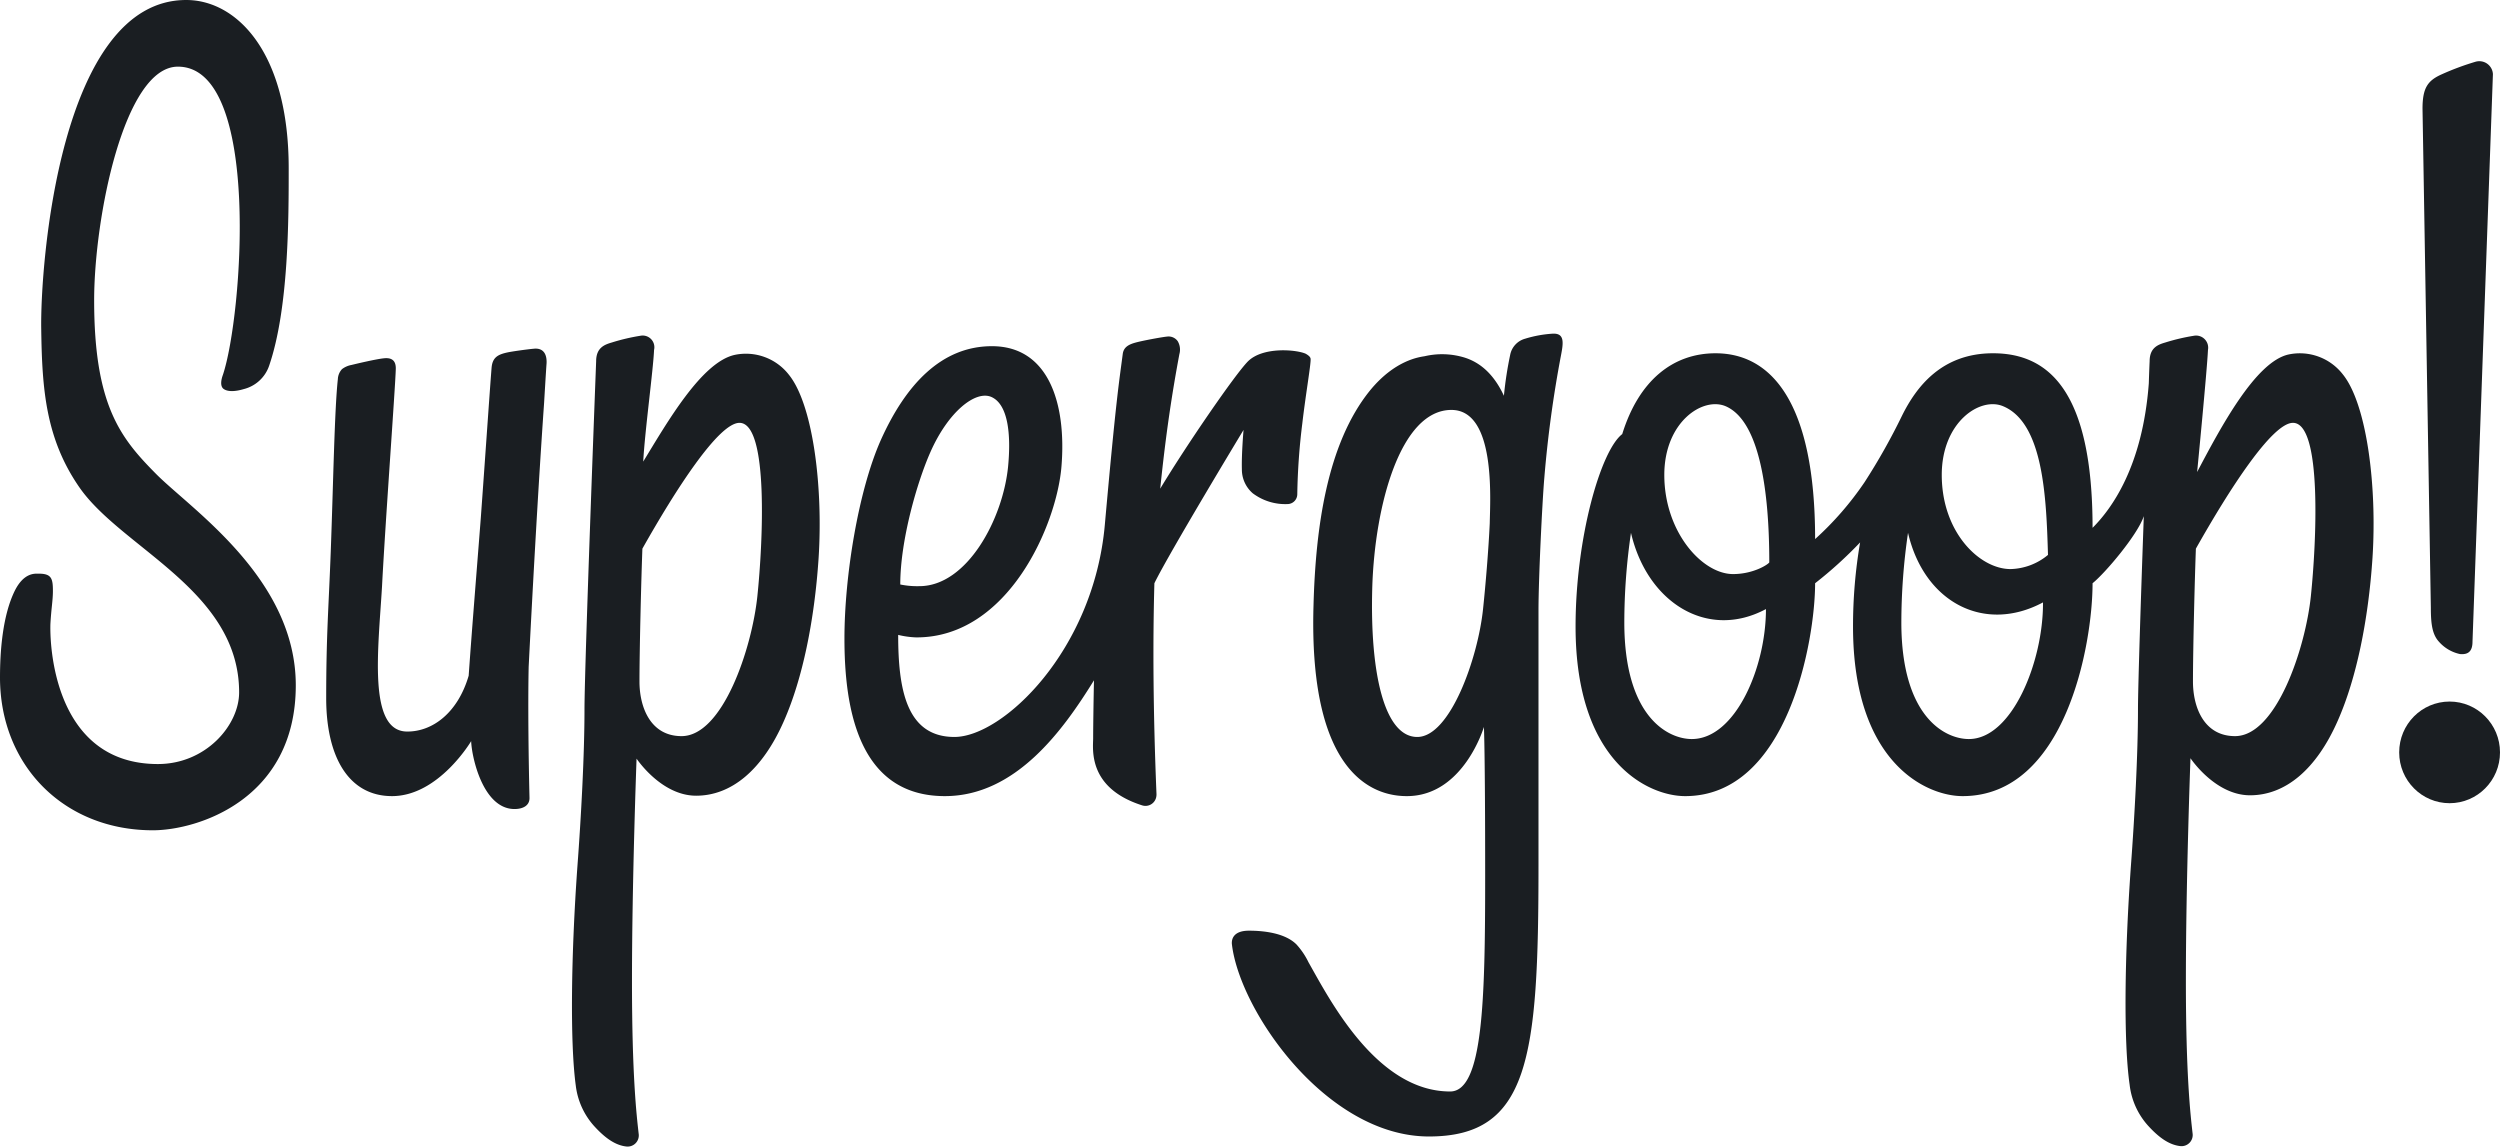 <svg xmlns="http://www.w3.org/2000/svg" viewBox="0 0 600.1 275.22"><defs><style>.cls-1{fill:#1a1e22;}</style></defs><g id="Layer_2" data-name="Layer 2"><g id="layer"><path class="cls-1" d="M526.6,80.6a48.88,48.88,0,0,0-6.8,1.6c-1.7.5-3.8,1.2-3.8,4.5,0,0-.1,2-.2,5.3-1.5,20.1-9,30.2-13.5,34.7,0-32.8-10.5-41.9-23.9-41.9-12.5,0-18.5,8.3-21.8,14.9a151.32,151.32,0,0,1-9,16,75.18,75.18,0,0,1-11.9,13.7c0-32.8-10.5-44.6-23.9-44.6-10.2,0-18.4,6.5-22.4,19.4-5.2,4-11.2,25-11.2,46.2,0,32.7,17.6,40.7,26.3,40.7,24.7,0,31.2-37.5,31.2-51.1a98.58,98.58,0,0,0,10.8-9.8,119.65,119.65,0,0,0-1.7,20.2c0,32.7,17.6,40.7,26.3,40.7,24.7,0,31.2-36.4,31.2-51.1,3-2.4,10.8-11.6,12.3-16.1-.7,19.4-1.4,41.1-1.4,46.4,0,10.7-.8,25.6-1.7,37.6-1.5,20.9-1.8,42.1-.3,52.5a17.64,17.64,0,0,0,4.6,10c2.5,2.7,4.9,4.4,7.5,4.7a2.68,2.68,0,0,0,3-3.1c-.5-4.5-1.6-13.8-1.6-36.6,0-23.9,1.1-53.4,1.1-53.4s5.9,8.9,14.3,8.9,15.9-6.1,21.1-18c4.4-10,7.3-23.9,8.3-39.1,1.1-17.3-1.4-36.8-7.1-43.9a13.06,13.06,0,0,0-13.1-4.8c-7.9,1.8-16.2,17.4-21.9,28.2,0,0,2.4-24.6,2.6-29.3a2.91,2.91,0,0,0-3.4-3.4ZM406.1,177.4c-5.7,0-16.2-5.3-16.2-28a149.27,149.27,0,0,1,1.6-21.5c3.9,16.8,18.4,25.8,32.4,18.3,0,14.1-7.4,31.2-17.8,31.2Zm9.9-39.6c-7.4,0-16.5-10.1-16.5-23.8,0-12.7,9.2-18.8,14.7-16.5,8.2,3.5,10.5,20.4,10.5,37.5C424.4,135.5,420.9,137.8,416,137.8Zm56.6,39.6c-5.7,0-16.2-5.3-16.2-28a149.27,149.27,0,0,1,1.6-21.5c3.9,16.8,18.4,24.2,32.4,16.7C490.5,158.7,483,177.4,472.6,177.4Zm10-40.8c-7.4,0-16.5-8.8-16.5-22.6,0-12.7,9.2-18.8,14.7-16.5,9.7,4,10.4,21.9,10.8,35.7a14.57,14.57,0,0,1-9,3.4Zm67.8-35.1c7.1,0,5.6,29.1,4.3,41.6s-8.3,33.6-18.2,33.6c-7.5,0-10.1-7-10.1-13.1,0-7.3.4-23.9.7-31.9,8-14.2,18.3-30.2,23.3-30.2ZM348.1,262c-17.7,0-29-22.2-34-31a18,18,0,0,0-2.9-4.3c-2.7-2.7-7.7-3.3-11.4-3.3s-4.2,2-4.1,3.2c1.8,16,22.7,46.2,47.3,46.2,24.1,0,26.3-18.9,26.3-65.1V146.5c0-7.5.9-26,1.4-31.8a280.2,280.2,0,0,1,4-29.4c.6-3.1.9-5.4-2.1-5.2a28.66,28.66,0,0,0-6.5,1.2,5,5,0,0,0-3.6,3.9A87.39,87.39,0,0,0,361,95c-2.1-4.5-5.2-8-9.9-9.3a18.46,18.46,0,0,0-9.1-.2c-1.1.2-7.1.8-13.2,8.3-10.3,12.8-13,33-13.5,51.4-1.3,43,16.2,45.9,22.4,45.9,13.6,0,18.5-16.6,18.5-16.6s.3,6,.3,35.8S356,262,348.1,262ZM356,146.1c-1.2,11.8-7.9,30.8-15.8,30.8s-11.4-15.3-10.8-35.9c.6-19.8,6.8-42.6,19-42.6,10.7,0,9.3,21.4,9.2,27.2-.3,6.5-1,14.8-1.6,20.5ZM590.5,157c2.1.2,3-.8,3-3l4.9-136.2a3.27,3.27,0,0,0-4.1-3,64.57,64.57,0,0,0-8.1,3c-3.4,1.5-4.7,3.2-4.7,8.3l2,119.8c0,4.1.4,6.5,2,8.2a9.29,9.29,0,0,0,5,2.9ZM95,88.7c.1-2-.8-2.9-2.8-2.7s-7,1.4-7.8,1.6a5.37,5.37,0,0,0-2.3,1,3.77,3.77,0,0,0-1,2.4c-.8,7.2-1.1,25-1.7,41.2-.5,13.6-1.1,20.1-1.1,35.4,0,14.1,5.4,23.5,15.8,23.5,11.2,0,19-13.2,19-13.2.1,3.7,2.8,16.3,10.4,16.3,2,0,3.7-.8,3.6-2.8h0c-.2-8.4-.4-21.4-.2-31.3.9-17.8,2.3-43.3,3.7-63.3,0,0,.5-8.4.6-9.6.1-2.1-.7-3.7-3-3.5-2.1.2-5.5.7-6.4.9-2.3.5-3.6,1.2-3.8,3.7-.3,3.5-1.6,22.5-2.6,36.2-1.2,15.4-2.1,26.4-2.9,37.7-2.6,8.9-8.7,13.5-14.9,13.4-9.3-.2-6.8-19.7-5.9-34.8C92.5,125.3,94.9,92.7,95,88.7ZM12.7,141.9c0-3-.3-4.2-3.4-4.2-.9,0-3.5-.3-5.7,4-3,6-3.6,14.7-3.6,20.9,0,21.1,15.3,36.7,36.7,36.7,10.6,0,34.3-7.3,34.3-34.8,0-25.7-25.2-42.3-33.6-50.8S22.6,97.4,22.6,72.1C22.6,52.3,29.8,16,42.7,16c20.1,0,15.5,60,10.8,74-.4,1.1-.7,2.6.1,3.3,1,.8,2.9.7,4.9.1a8.66,8.66,0,0,0,6.1-5.6c4.7-13.7,4.7-35.2,4.7-47.4C69.3,12.2,56.6,0,44.7,0,14.3,0,9.6,63.9,9.9,79.2c.2,14.3,1.1,26.1,9.1,37.7,10.1,14.7,38.4,24.8,38.4,49.3,0,7.9-8,17.2-19.5,17.2-24.1,0-26-26.7-25.8-33.6.2-3.7.6-5.7.6-7.9Zm141-61.3a48.88,48.88,0,0,0-6.8,1.6c-1.7.5-3.8,1.2-3.8,4.5,0,0-2.8,73-2.8,83.7s-.8,25.6-1.7,37.6c-1.5,20.9-1.8,42.1-.4,52.5a17.64,17.64,0,0,0,4.6,10c2.5,2.7,4.9,4.4,7.5,4.7a2.68,2.68,0,0,0,3-3.1c-.5-4.5-1.6-13.8-1.6-36.6,0-23.9,1.1-53.4,1.1-53.4s5.9,8.9,14.3,8.9,15.9-6.1,21.1-18c4.4-10,7.3-23.9,8.3-39.1,1.1-17.3-1.4-36.8-7.1-43.9a13.06,13.06,0,0,0-13.1-4.8c-7.9,1.8-16.1,16.1-21.9,25.6.4-7.4,2.4-22,2.6-26.8a2.81,2.81,0,0,0-3.3-3.4Zm23.8,20.9c7.1,0,5.6,29.1,4.3,41.6s-8.3,33.6-18.2,33.6c-7.5,0-10.1-7-10.1-13.1,0-7.3.4-23.9.7-31.9,8-14.2,18.3-30.2,23.3-30.2Zm77.3,10.4c1.2-14.9-3-28.8-16.7-28.8-12.1,0-20.7,9.2-26.7,22.6-5.4,12.2-8.7,32.7-8.7,47.6,0,16.6,3.3,37.8,24.1,37.8,17.1,0,28.5-16,35.8-27.8-.1,4.2-.2,11.4-.2,13.9s-1.4,11.9,11.7,16.1a2.63,2.63,0,0,0,3.4-1.8,3.08,3.08,0,0,0,.1-1h0c-.8-19.6-.9-36.2-.5-50.5,3.5-7.2,21.4-36.8,21.4-36.8s-.5,5.7-.4,9.4a7.55,7.55,0,0,0,2.6,5.8A13,13,0,0,0,309,121a2.37,2.37,0,0,0,2.4-2.4,155.44,155.44,0,0,1,1.2-16.9c.8-6.9,2.1-14.4,2-15.5,0-.5-.5-.9-1.2-1.3-2.3-1-10.2-1.7-13.8,1.8-3.1,3.1-14.9,20.3-21.1,30.6,1.4-13.6,2.9-23.2,4.6-32.3a4,4,0,0,0-.4-3.1,2.69,2.69,0,0,0-2.6-1.1c-1.1.1-5.5.9-7.4,1.4s-3,1.2-3.2,2.8c-.9,6.9-1.6,10.8-4.3,41s-24.5,50.9-36.1,50.9-13.5-11.6-13.5-24.5a21.2,21.2,0,0,0,4.3.6c22.1.1,33.8-27.1,34.9-41.1Zm-31.5-3.3c4.3-9.8,10.9-15,14.7-13.3,4,1.8,4.7,9,4,16.5-1.2,12.8-9.9,28.9-21.3,28.9a20.15,20.15,0,0,1-4.6-.4C216.1,129.6,220.2,115.6,223.3,108.6Z"/><ellipse class="cls-1" cx="588" cy="180.6" rx="12.1" ry="12.2"/></g></g></svg>